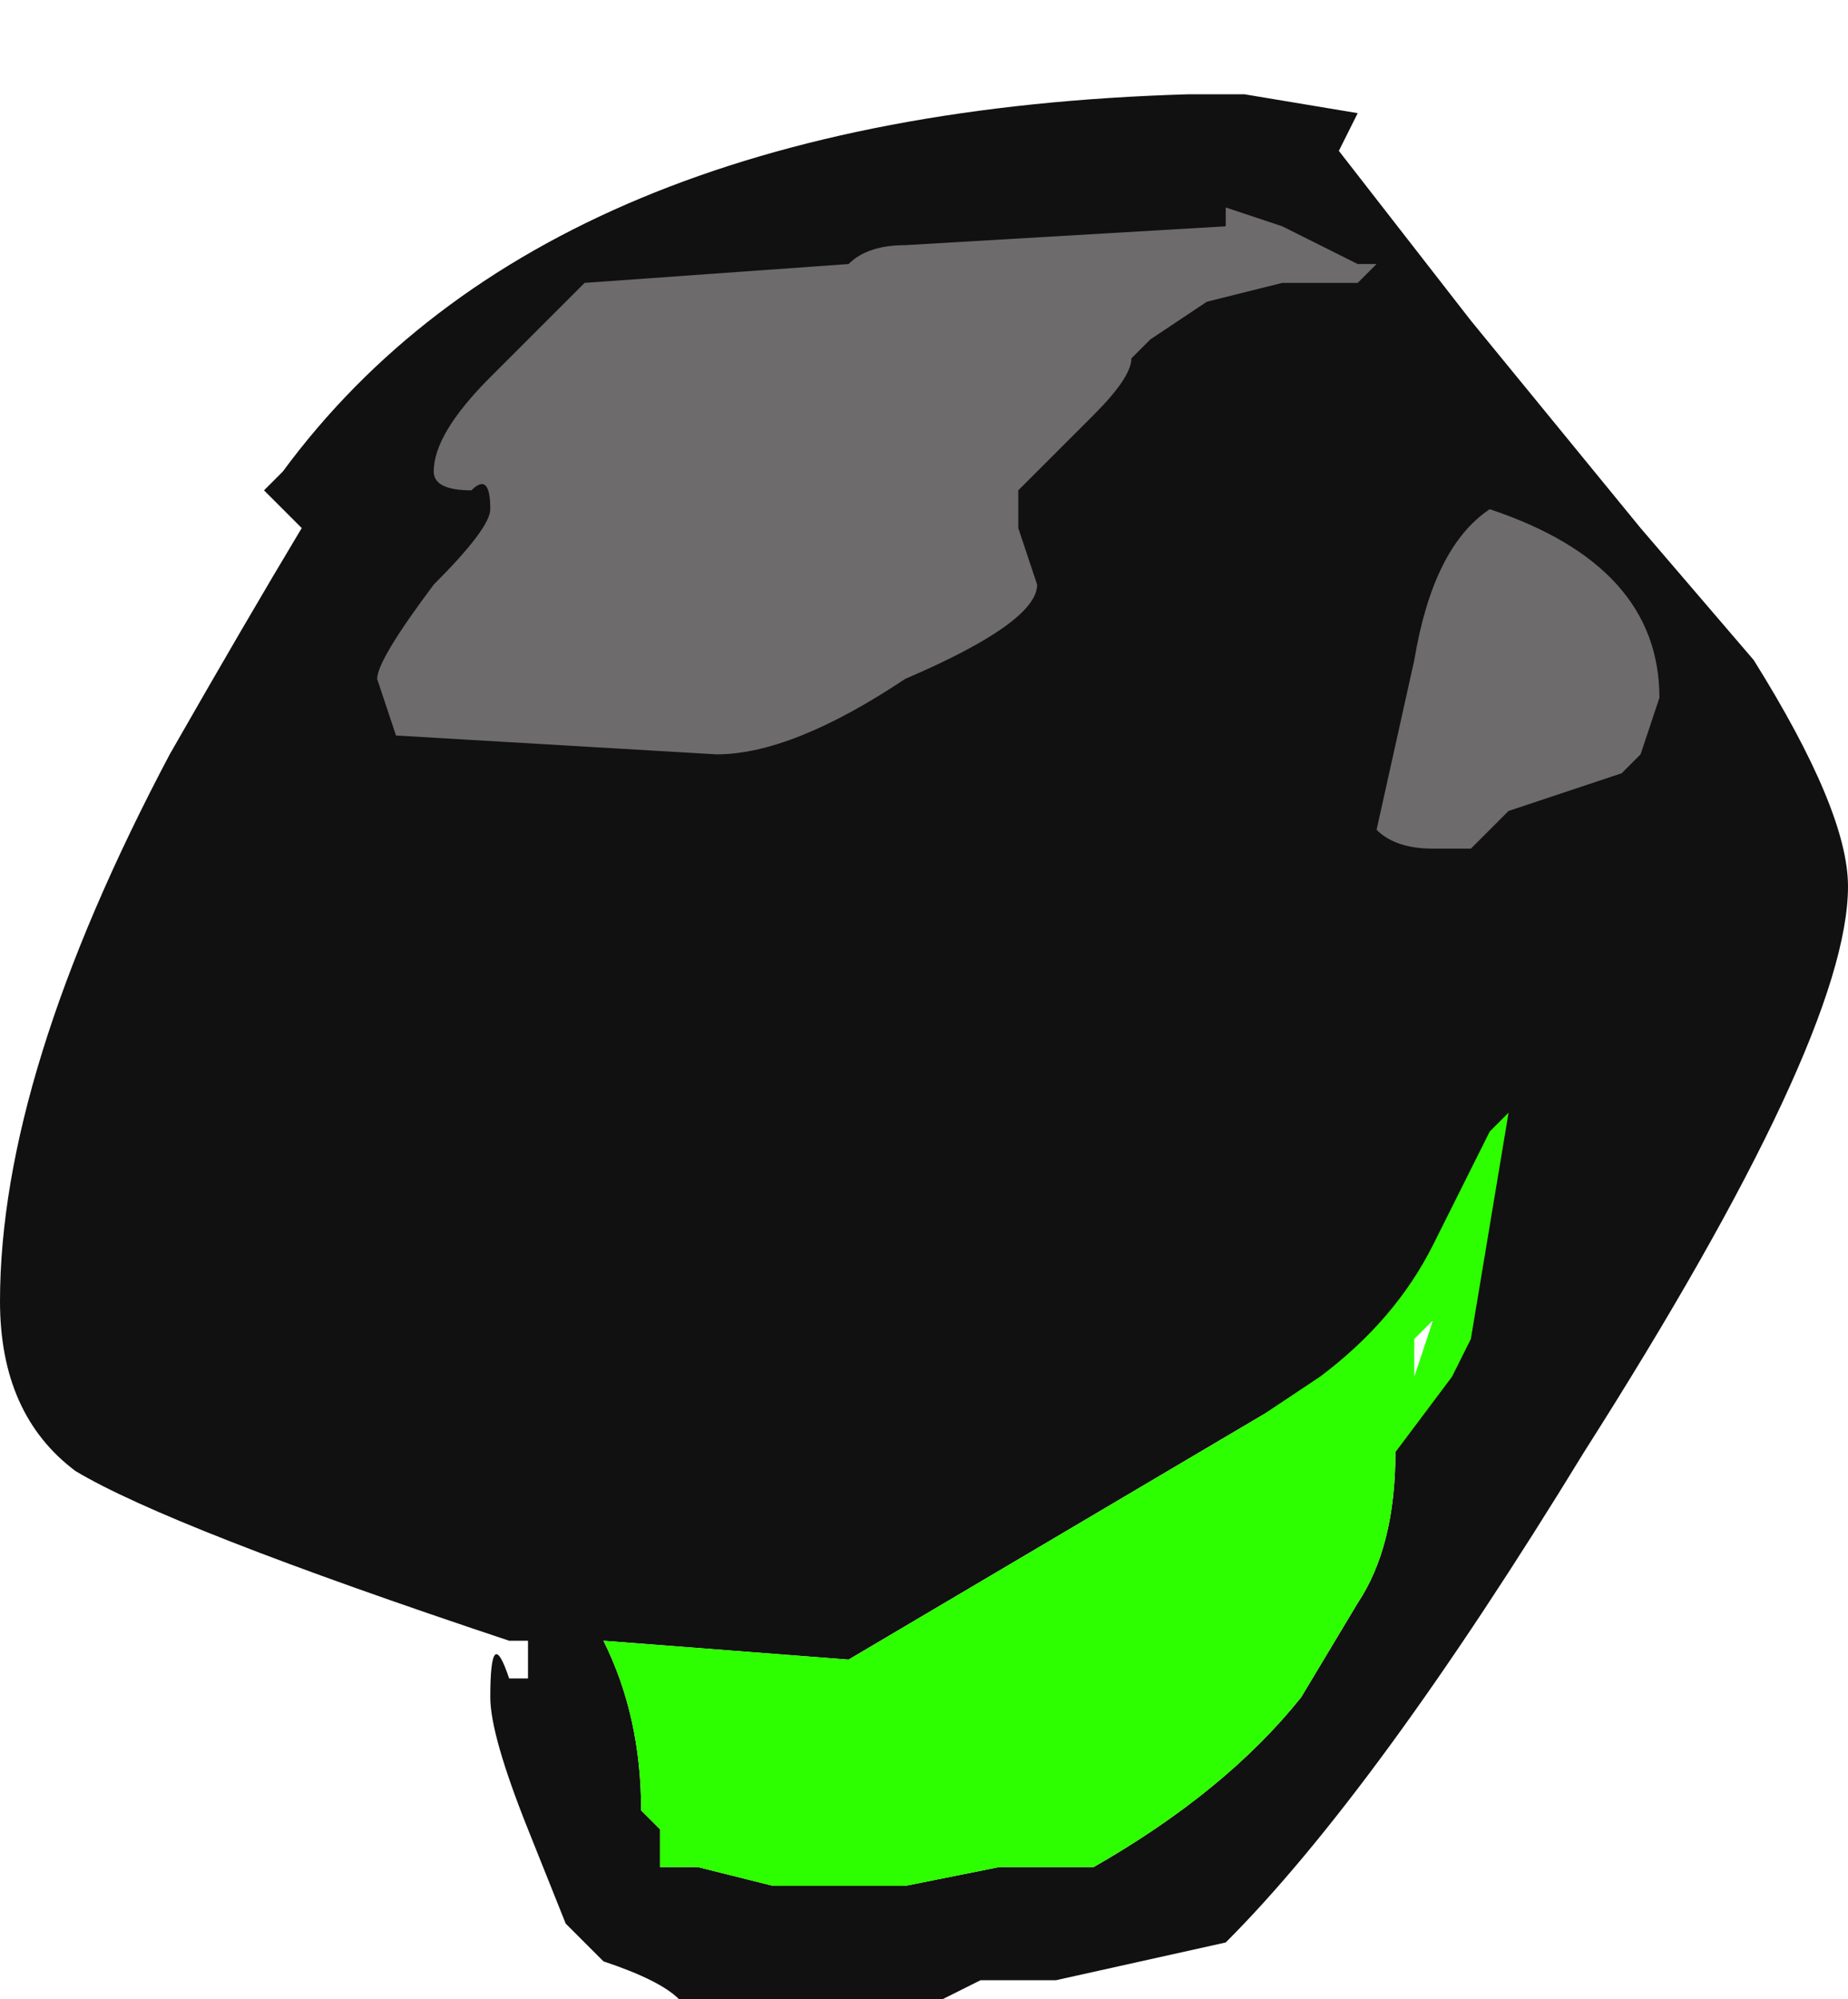 <?xml version="1.0" encoding="UTF-8" standalone="no"?>
<svg xmlns:ffdec="https://www.free-decompiler.com/flash" xmlns:xlink="http://www.w3.org/1999/xlink" ffdec:objectType="shape" height="5.3px" width="4.9px" xmlns="http://www.w3.org/2000/svg">
  <g transform="matrix(1.0, 0.0, 0.0, 1.0, -14.05, 4.55)">
    <path d="M14.05 -1.1 Q14.05 -1.7 14.5 -2.55 14.7 -2.9 14.85 -3.15 L14.75 -3.25 14.8 -3.3 Q15.5 -4.25 17.2 -4.3 L17.35 -4.3 17.65 -4.25 17.6 -4.15 17.95 -3.7 18.4 -3.15 18.7 -2.8 Q18.95 -2.4 18.95 -2.2 18.95 -1.8 18.25 -0.7 17.7 0.2 17.3 0.6 L16.85 0.7 16.65 0.7 16.55 0.75 15.85 0.75 Q15.8 0.7 15.65 0.65 L15.55 0.55 15.45 0.3 Q15.35 0.05 15.35 -0.05 15.35 -0.25 15.4 -0.1 L15.45 -0.1 15.45 -0.2 15.4 -0.2 Q14.5 -0.5 14.25 -0.65 14.05 -0.8 14.05 -1.1 M15.65 -0.2 Q15.75 0.0 15.75 0.25 L15.8 0.3 15.8 0.4 15.9 0.4 16.1 0.45 16.45 0.45 16.7 0.4 16.95 0.4 Q17.3 0.2 17.5 -0.05 L17.65 -0.3 Q17.75 -0.45 17.75 -0.7 L17.85 -1.05 17.4 -0.8 16.3 -0.15 15.65 -0.2" fill="#111111" fill-rule="evenodd" stroke="none"/>
    <path d="M17.3 -4.0 L17.45 -3.95 17.65 -3.85 17.7 -3.85 17.65 -3.8 17.45 -3.8 17.25 -3.75 17.1 -3.65 17.05 -3.6 Q17.05 -3.55 16.95 -3.45 16.85 -3.35 16.75 -3.25 L16.75 -3.15 16.8 -3.0 Q16.8 -2.9 16.45 -2.75 16.15 -2.55 15.95 -2.55 L15.1 -2.6 15.05 -2.75 Q15.05 -2.8 15.2 -3.0 15.35 -3.15 15.35 -3.2 15.35 -3.3 15.3 -3.25 15.2 -3.25 15.2 -3.3 15.2 -3.4 15.35 -3.55 L15.6 -3.8 16.3 -3.85 Q16.35 -3.9 16.45 -3.9 L17.3 -3.95 17.3 -4.0 M17.4 -4.5 L17.4 -4.5 M18.0 -3.2 Q18.45 -3.05 18.45 -2.7 L18.4 -2.55 18.35 -2.5 18.05 -2.4 17.95 -2.3 17.85 -2.3 Q17.75 -2.3 17.7 -2.35 L17.8 -2.8 Q17.85 -3.1 18.0 -3.2" fill="#6d6b6b" fill-rule="evenodd" stroke="none"/>
    <path d="M15.65 -0.2 L16.3 -0.15 17.4 -0.8 17.55 -0.9 Q17.75 -1.05 17.85 -1.25 L18.0 -1.55 18.05 -1.6 17.95 -1.0 17.9 -0.9 17.75 -0.7 Q17.75 -0.45 17.65 -0.3 L17.5 -0.05 Q17.3 0.2 16.95 0.4 L16.7 0.4 16.45 0.45 16.1 0.45 15.9 0.4 15.8 0.4 15.8 0.3 15.75 0.25 Q15.75 0.0 15.65 -0.2 M17.8 -1.0 L17.8 -0.9 17.85 -1.05 17.8 -1.0" fill="#2eff00" fill-rule="evenodd" stroke="none"/>
  </g>
</svg>
